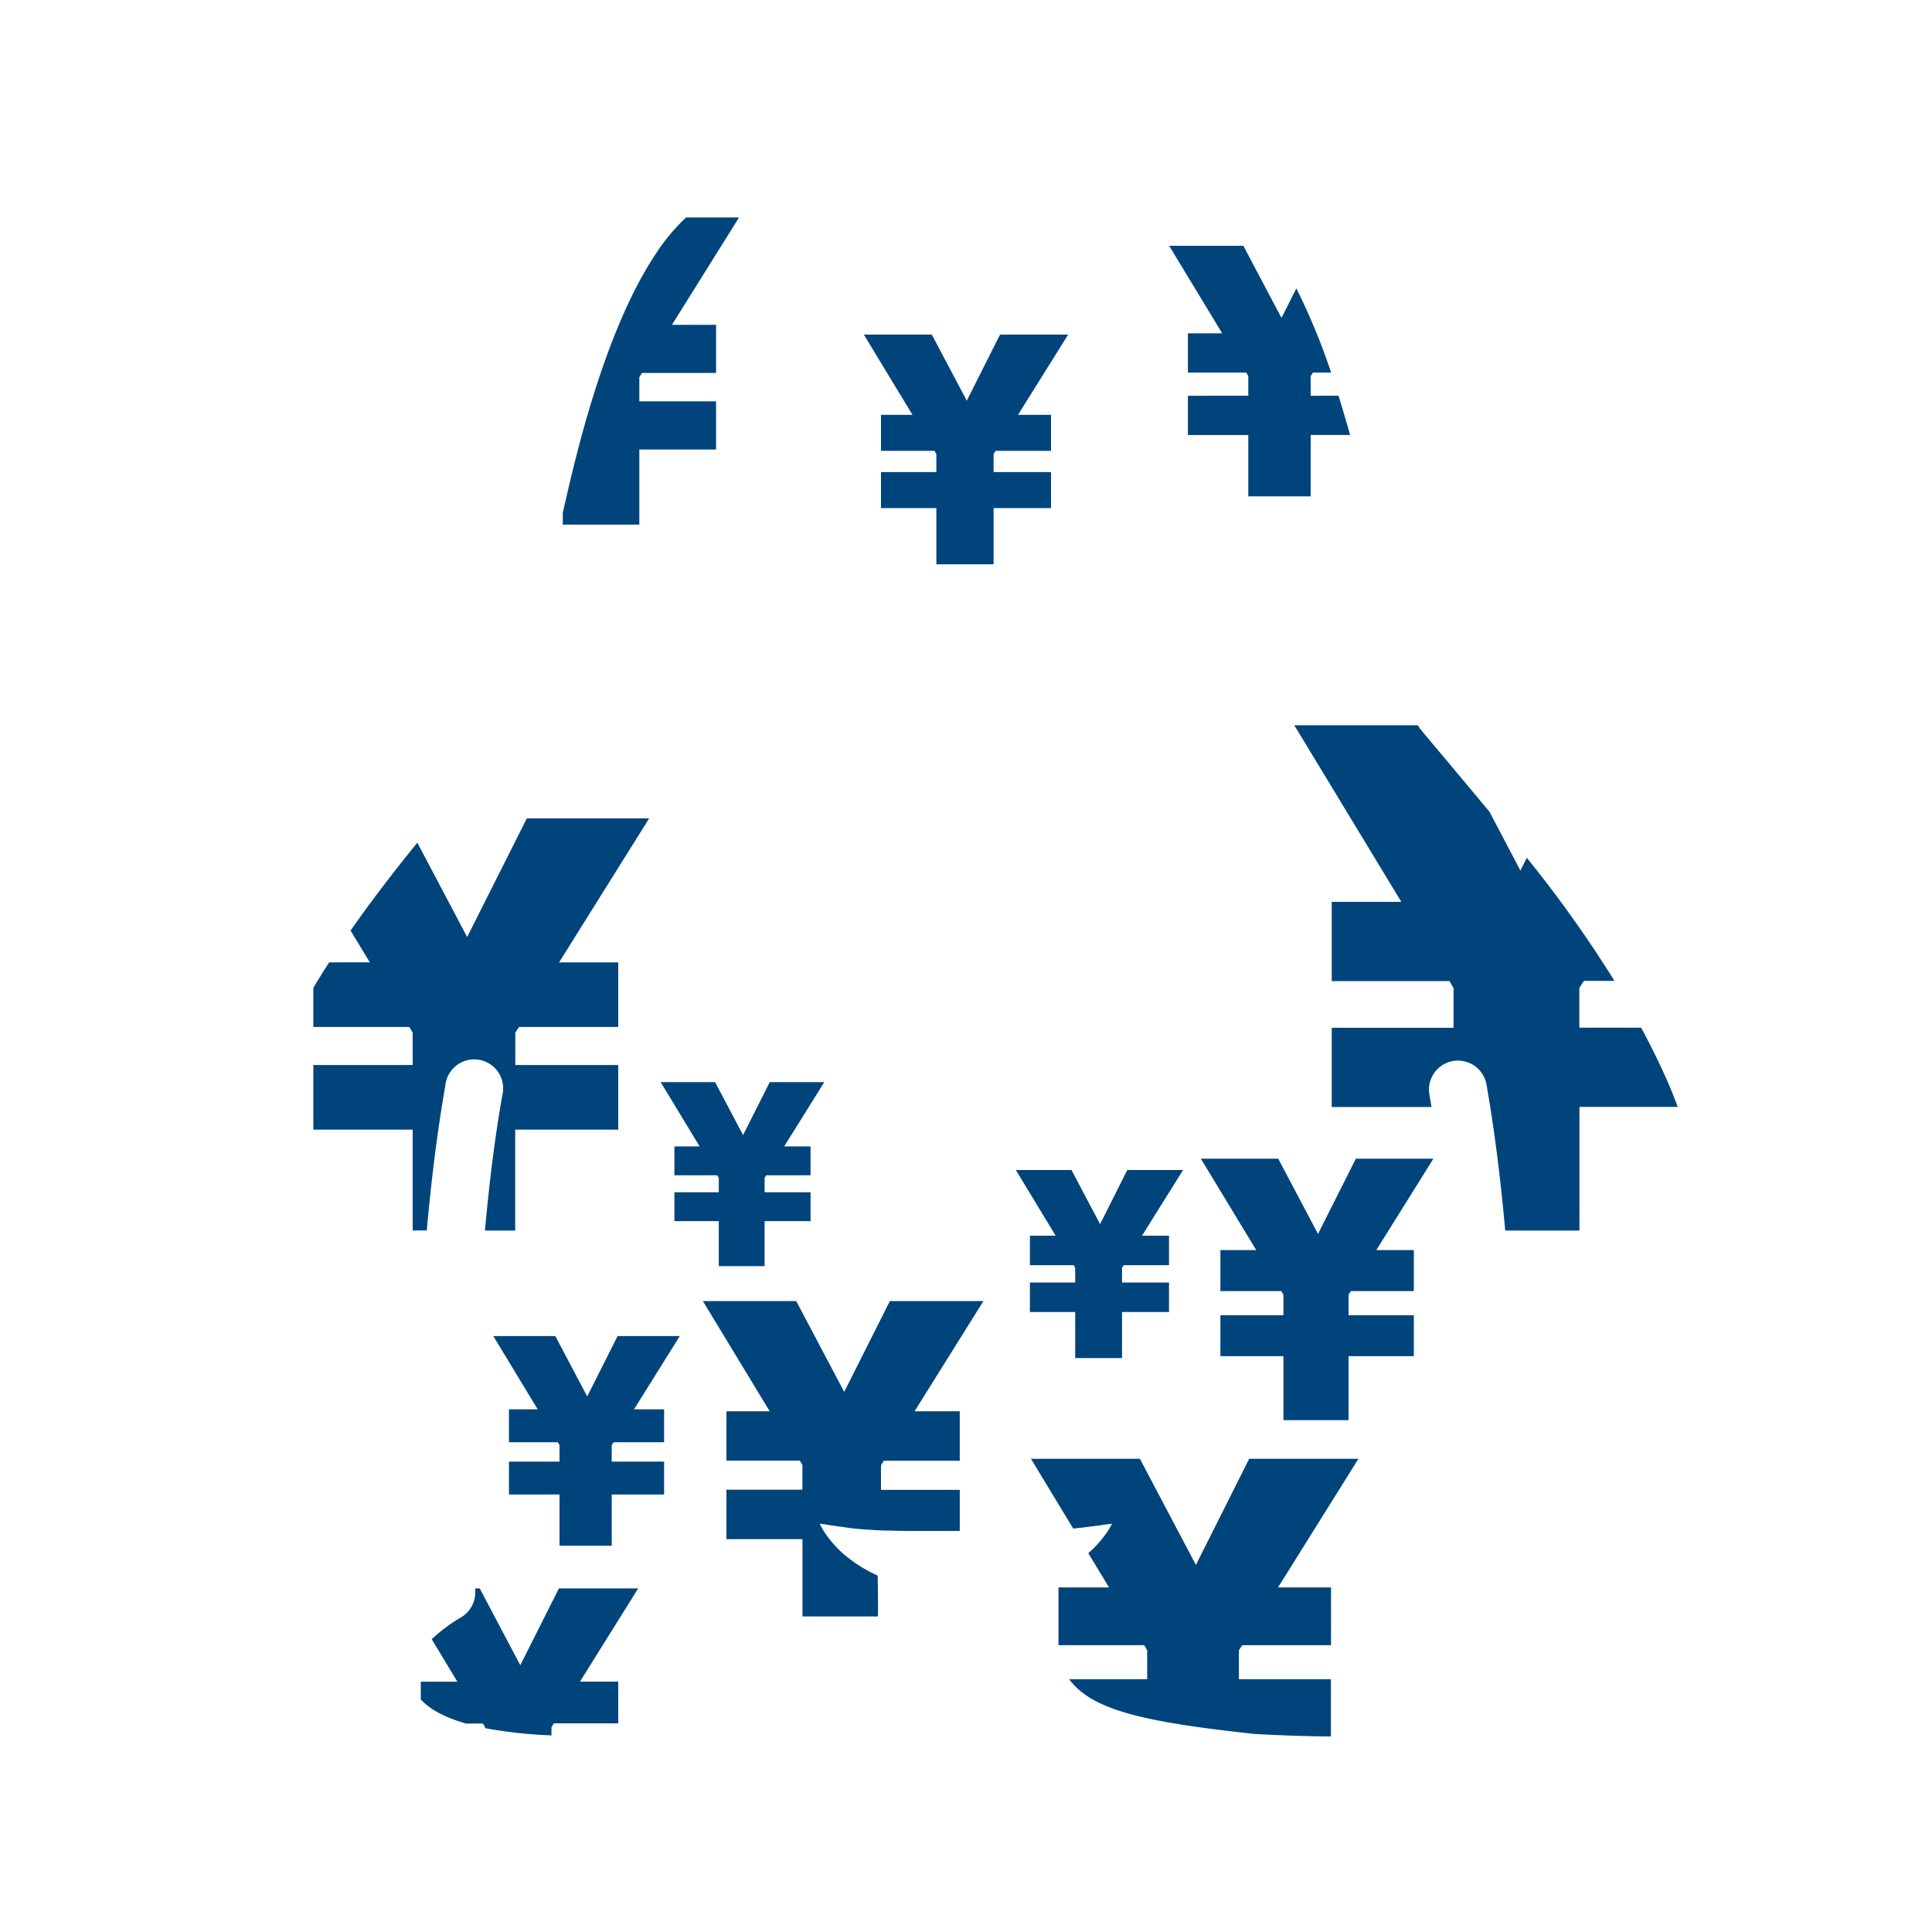 <svg id="图层_1" data-name="图层 1" xmlns="http://www.w3.org/2000/svg" viewBox="0 0 500 500"><defs><style>.cls-1{fill:#00447c;}</style></defs><title>画板 1 副本 113</title><path class="cls-1" d="M106.8,318.44h3.65c1.13-12.63,2.68-25.41,4.81-37.55A7.5,7.5,0,1,1,130,283.47c-2,11.23-3.42,23.13-4.5,35h7.83V292.35H160V275.63H133.36v-8.36l.94-1.49H160V249.06H144.69L168,211.8H136.34L120.9,242.5,108,218.08c-6.09,7.51-11.86,15-17.28,22.75l5,8.23H85.19q-2.09,3.24-4.1,6.58v10.14h24.85l.86,1.49v8.36H81.09v16.72H106.8Z"/><path class="cls-1" d="M230.3,336.72l-11.82,23.5-12.42-23.5H181.91l17.29,28.52H188V378h19l.66,1.14v6.4H188v12.8h19.68v20h19.52c.08-2.76,0-4.92,0-6.92,0-1.26-.06-2.46-.05-3.65a39.58,39.58,0,0,1-5.76-3.22c-.86-.6-1.66-1.22-2.41-1.81s-1.4-1.22-2-1.81a27.07,27.07,0,0,1-2.86-3.33,18.77,18.77,0,0,1-1.52-2.38c-.32-.58-.47-.89-.47-.89l1,.13c.64.08,1.54.26,2.68.41s2.47.35,3.95.55,3.14.34,4.9.46c.89,0,1.77.15,2.72.16.47,0,.93.05,1.41.07l1.45,0c2,.06,4,.1,6.15.1h12V385.58H228v-6.4l.72-1.14h19.67v-12.8H236.69l17.82-28.52Z"/><path class="cls-1" d="M142.72,449.12V447l.61-1H160V435.2h-9.9l15.06-24.12H144.65l-10,19.87-10.5-19.87H123c0,.44,0,.7,0,.74a7.54,7.54,0,0,1-3.8,6.82,41.35,41.35,0,0,0-7.47,5.59l6.64,11H108.9v4.59c2.4,2.61,6.29,4.68,11.7,6.23H125l.55,1v.2A119.81,119.81,0,0,0,142.72,449.12Z"/><polygon class="cls-1" points="159.83 345.78 151.97 361.4 143.72 345.78 127.67 345.78 139.16 364.74 131.72 364.74 131.72 373.25 144.36 373.25 144.8 374.01 144.8 378.26 131.72 378.26 131.72 386.77 144.8 386.77 144.8 400.04 158.31 400.04 158.31 386.77 171.87 386.77 171.87 378.26 158.31 378.26 158.31 374.01 158.79 373.25 171.87 373.25 171.87 364.74 164.08 364.74 175.92 345.78 159.83 345.78"/><polygon class="cls-1" points="266.54 331.92 266.54 339.55 278.26 339.55 278.26 351.46 290.38 351.46 290.38 339.55 302.54 339.55 302.54 331.92 290.38 331.92 290.38 328.11 290.81 327.43 302.54 327.43 302.54 319.8 295.55 319.8 306.18 302.8 291.74 302.8 284.7 316.81 277.3 302.8 262.9 302.8 273.2 319.8 266.54 319.8 266.54 327.43 277.87 327.43 278.26 328.11 278.26 331.92 266.54 331.92"/><polygon class="cls-1" points="199.21 280.05 192.31 293.76 185.06 280.05 170.98 280.05 181.06 296.69 174.54 296.69 174.54 304.16 185.63 304.16 186.02 304.82 186.02 308.56 174.54 308.56 174.54 316.02 186.02 316.02 186.02 327.68 197.88 327.68 197.88 316.02 209.77 316.02 209.77 308.56 197.88 308.56 197.88 304.82 198.29 304.16 209.77 304.16 209.77 296.69 202.94 296.69 213.33 280.05 199.21 280.05"/><polygon class="cls-1" points="350.89 299.87 341.1 319.35 330.8 299.87 310.78 299.87 325.11 323.52 315.84 323.52 315.84 334.13 331.6 334.13 332.15 335.07 332.15 340.37 315.84 340.37 315.84 350.98 332.15 350.98 332.15 367.53 349 367.53 349 350.98 365.9 350.98 365.9 340.37 349 340.37 349 335.07 349.6 334.13 365.9 334.13 365.9 323.52 356.19 323.52 370.96 299.87 350.89 299.87"/><path class="cls-1" d="M323.29,377.53,309.5,405,295,377.53H266.81l10.94,18.07c.81-.09,1.58-.19,2.33-.26l4-.51c1.13-.13,2.08-.32,2.72-.38s1-.11,1-.11-.16.31-.49.87a20,20,0,0,1-1.54,2.33,29.79,29.79,0,0,1-2.89,3.3c-.38.37-.8.74-1.23,1.12l5.37,8.87H273.93v14.94h22.2l.76,1.33v7.47H276.7c5.94,8.13,19.79,11.1,47.88,14.17q10.79.6,19.86.65V434.57H320.63V427.1l.84-1.33h23V410.83H330.75l20.81-33.3Z"/><path class="cls-1" d="M409.92,253.85h7.9A317,317,0,0,0,395.14,222l-1.66,3.3-8-15.21c-2.77-3.34-5.59-6.7-8.46-10.13-3-3.61-6.1-7.27-9.22-11a7.17,7.17,0,0,1-.84-1.27h-32l27.7,45.71H344.65v20.51h30.48l1.05,1.82v10.26H344.65v20.5h25.82c-.16-1-.33-2-.5-3a7.5,7.5,0,1,1,14.77-2.58c2.13,12.14,3.68,24.92,4.81,37.55h19.21v-32h25.43c-1.13-3.1-2.23-5.69-3.07-7.55-2-4.5-4.17-8.79-6.39-12.95h-16V255.67Z"/><path class="cls-1" d="M302.58,63.61l13.73,22.66h-8.88V96.43h15.1l.53.91v5.08H307.43v10.16h15.63v15.87H339.2V112.58h10.21c-1-3.52-2-6.92-3-10.16H339.2V97.34l.57-.91h4.72a163.67,163.67,0,0,0-9-21.79l-3.84,7.64-9.87-18.67Z"/><path class="cls-1" d="M145.65,132.69v3.09h19.81V116.33h19.86V103.86H165.46V97.63l.7-1.11h19.16V84.06H173.9l17.36-27.78h-13.7a50.59,50.59,0,0,0-7.89,9.48c-8.65,13-16.22,33.38-22.52,60.44C146.66,128.34,146.15,130.51,145.65,132.69Z"/><polygon class="cls-1" points="272 122.17 257.14 122.17 257.14 117.51 257.67 116.68 272 116.68 272 107.36 263.46 107.36 276.44 86.59 258.81 86.59 250.2 103.7 241.15 86.59 223.56 86.59 236.15 107.36 228 107.36 228 116.68 241.85 116.68 242.33 117.51 242.33 122.17 228 122.17 228 131.49 242.33 131.49 242.33 146.04 257.14 146.04 257.14 131.49 272 131.49 272 122.17"/></svg>